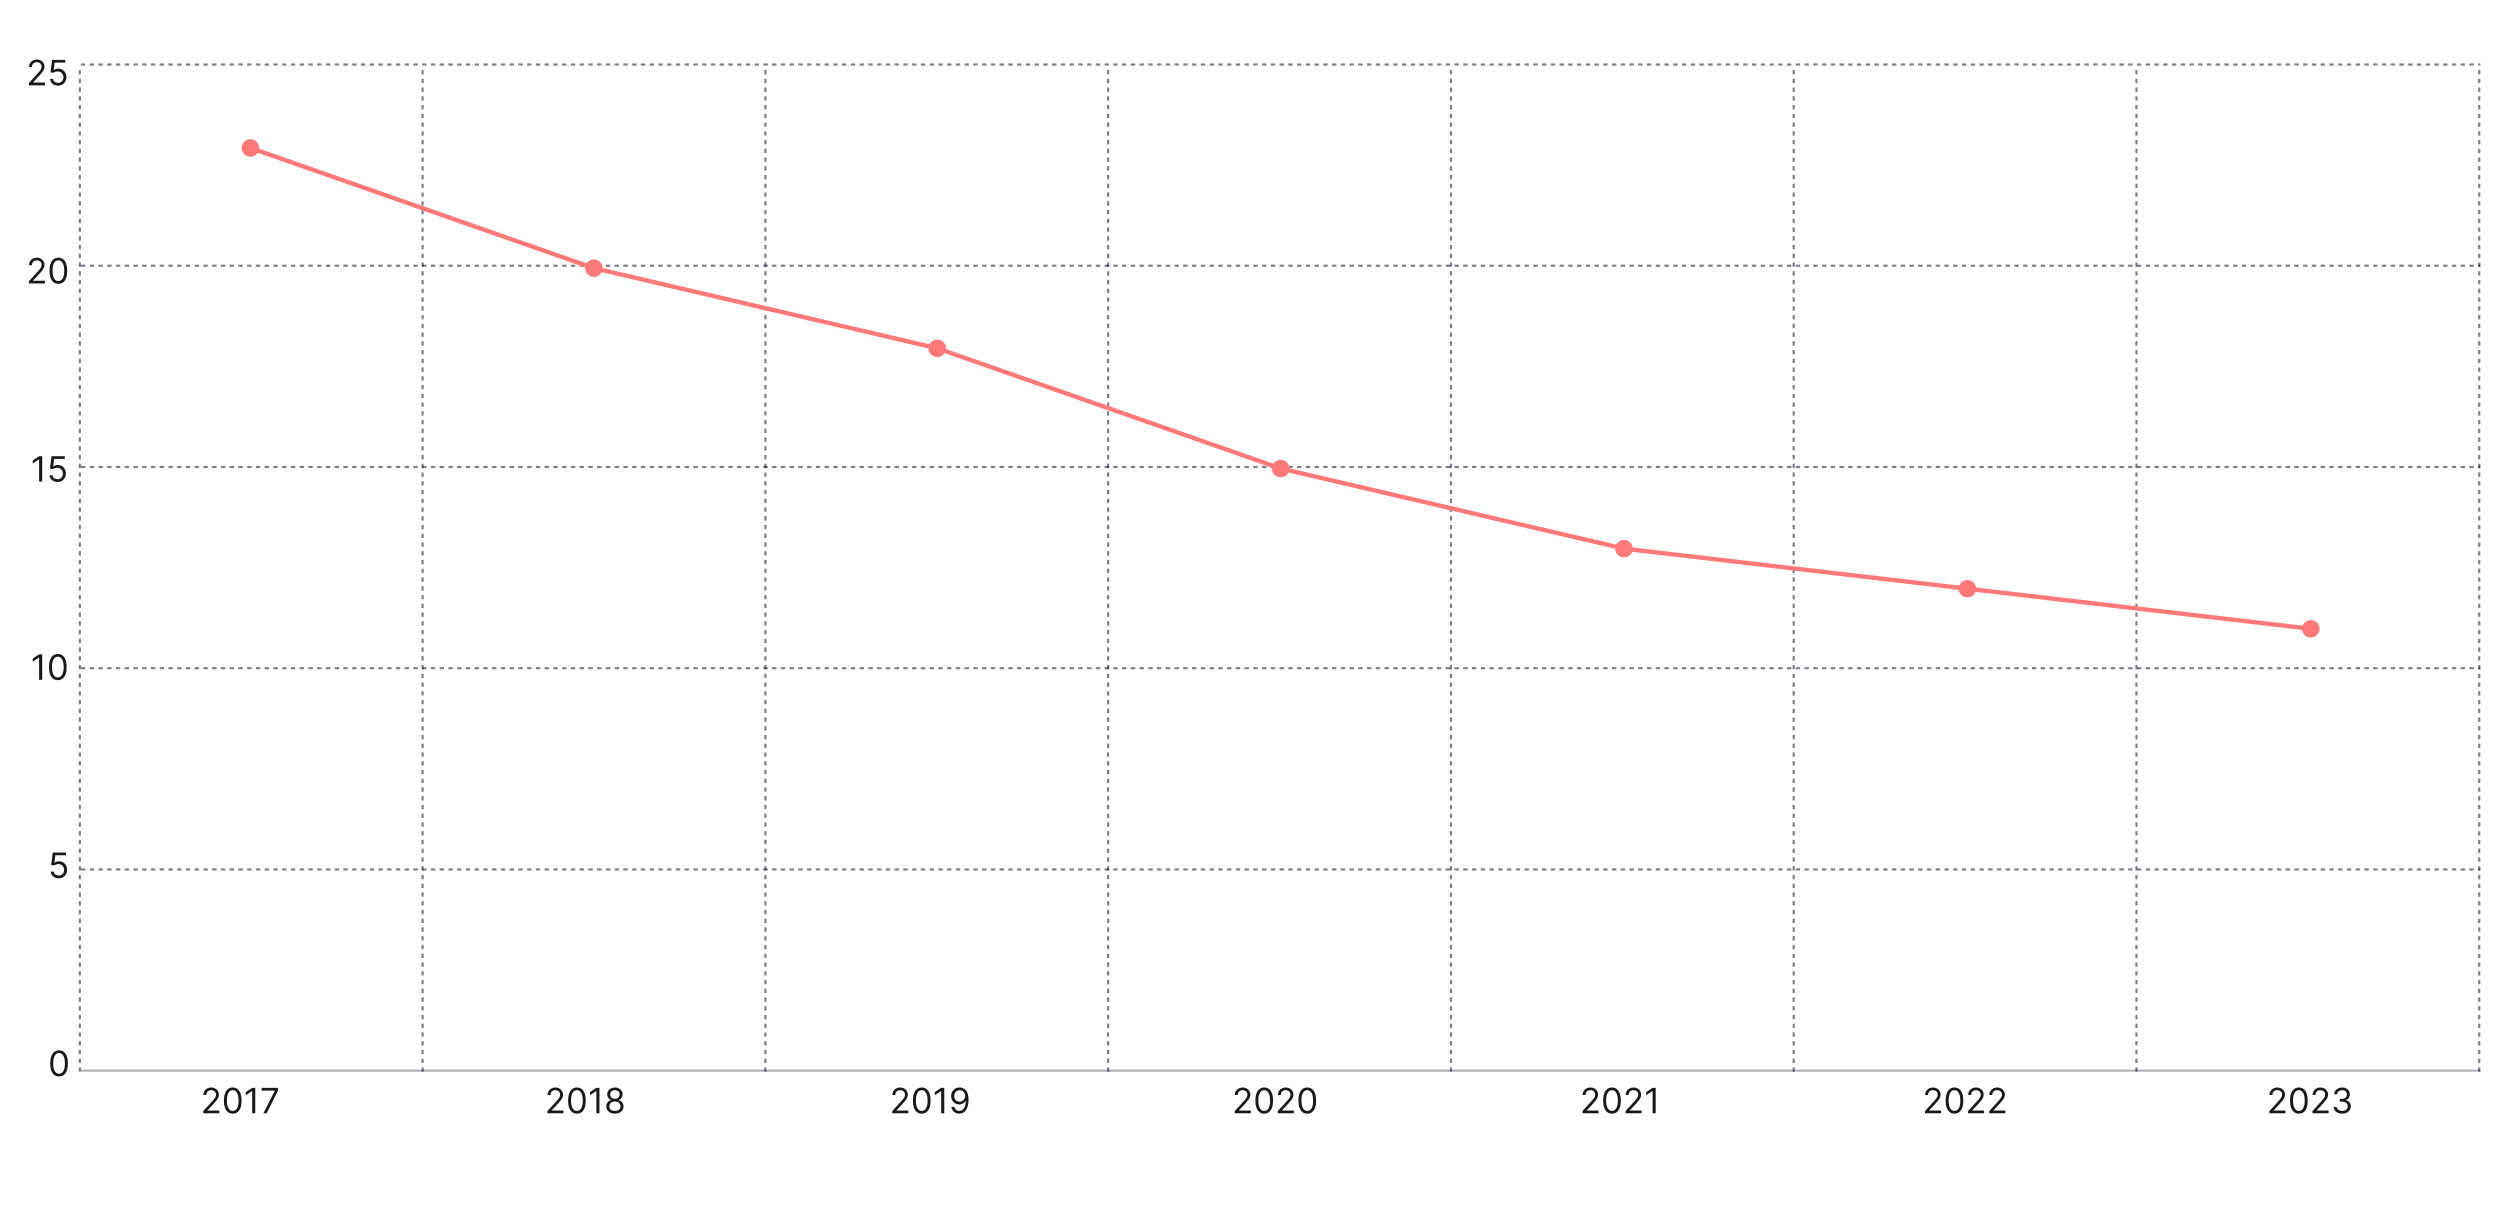 <svg width="1143" height="556" viewBox="0 0 1143 556" fill="none" xmlns="http://www.w3.org/2000/svg">
<rect width="1143" height="556" fill="white"/>
<path d="M13.204 39V37.977L17.046 33.773C17.496 33.28 17.867 32.852 18.159 32.489C18.451 32.121 18.667 31.776 18.807 31.454C18.951 31.129 19.023 30.788 19.023 30.432C19.023 30.023 18.924 29.669 18.727 29.369C18.534 29.07 18.269 28.839 17.932 28.676C17.595 28.513 17.216 28.432 16.796 28.432C16.349 28.432 15.958 28.525 15.625 28.71C15.296 28.892 15.04 29.148 14.858 29.477C14.68 29.807 14.591 30.193 14.591 30.636H13.25C13.25 29.954 13.407 29.356 13.722 28.841C14.036 28.326 14.464 27.924 15.006 27.636C15.551 27.349 16.163 27.204 16.841 27.204C17.523 27.204 18.127 27.349 18.653 27.636C19.18 27.924 19.593 28.312 19.892 28.801C20.191 29.29 20.341 29.833 20.341 30.432C20.341 30.86 20.263 31.278 20.108 31.688C19.956 32.093 19.691 32.545 19.312 33.045C18.938 33.542 18.417 34.148 17.75 34.864L15.136 37.659V37.75H20.546V39H13.204ZM26.528 39.159C25.862 39.159 25.261 39.026 24.727 38.761C24.193 38.496 23.765 38.133 23.443 37.67C23.121 37.208 22.945 36.682 22.915 36.091H24.278C24.331 36.617 24.57 37.053 24.994 37.398C25.422 37.739 25.934 37.909 26.528 37.909C27.006 37.909 27.43 37.797 27.801 37.574C28.176 37.35 28.47 37.044 28.682 36.653C28.898 36.26 29.006 35.814 29.006 35.318C29.006 34.811 28.894 34.358 28.671 33.96C28.451 33.559 28.148 33.242 27.761 33.011C27.375 32.78 26.934 32.663 26.438 32.659C26.081 32.655 25.716 32.71 25.341 32.824C24.966 32.934 24.657 33.076 24.415 33.25L23.097 33.091L23.801 27.364H29.847V28.614H24.983L24.574 32.045H24.642C24.881 31.856 25.18 31.699 25.54 31.574C25.9 31.449 26.275 31.386 26.665 31.386C27.377 31.386 28.011 31.557 28.568 31.898C29.129 32.235 29.568 32.697 29.886 33.284C30.208 33.871 30.369 34.542 30.369 35.295C30.369 36.038 30.203 36.701 29.869 37.284C29.54 37.864 29.085 38.322 28.506 38.659C27.926 38.992 27.267 39.159 26.528 39.159Z" fill="black" fill-opacity="0.9"/>
<path d="M13.204 129.6V128.577L17.046 124.373C17.496 123.88 17.867 123.452 18.159 123.089C18.451 122.721 18.667 122.377 18.807 122.055C18.951 121.729 19.023 121.388 19.023 121.032C19.023 120.623 18.924 120.269 18.727 119.969C18.534 119.67 18.269 119.439 17.932 119.276C17.595 119.113 17.216 119.032 16.796 119.032C16.349 119.032 15.958 119.125 15.625 119.31C15.296 119.492 15.04 119.748 14.858 120.077C14.68 120.407 14.591 120.793 14.591 121.236H13.25C13.25 120.555 13.407 119.956 13.722 119.441C14.036 118.926 14.464 118.524 15.006 118.236C15.551 117.948 16.163 117.805 16.841 117.805C17.523 117.805 18.127 117.948 18.653 118.236C19.18 118.524 19.593 118.913 19.892 119.401C20.191 119.89 20.341 120.433 20.341 121.032C20.341 121.46 20.263 121.878 20.108 122.288C19.956 122.693 19.691 123.145 19.312 123.645C18.938 124.142 18.417 124.748 17.75 125.464L15.136 128.259V128.35H20.546V129.6H13.204ZM26.688 129.759C25.831 129.759 25.102 129.526 24.5 129.06C23.898 128.591 23.438 127.911 23.119 127.02C22.801 126.127 22.642 125.047 22.642 123.782C22.642 122.524 22.801 121.45 23.119 120.56C23.441 119.666 23.903 118.984 24.506 118.515C25.112 118.041 25.839 117.805 26.688 117.805C27.536 117.805 28.261 118.041 28.864 118.515C29.47 118.984 29.932 119.666 30.25 120.56C30.572 121.45 30.733 122.524 30.733 123.782C30.733 125.047 30.574 126.127 30.256 127.02C29.938 127.911 29.477 128.591 28.875 129.06C28.273 129.526 27.544 129.759 26.688 129.759ZM26.688 128.509C27.536 128.509 28.195 128.1 28.665 127.282C29.134 126.464 29.369 125.297 29.369 123.782C29.369 122.774 29.261 121.916 29.046 121.208C28.833 120.5 28.526 119.96 28.125 119.589C27.727 119.217 27.248 119.032 26.688 119.032C25.847 119.032 25.189 119.447 24.716 120.276C24.242 121.102 24.006 122.27 24.006 123.782C24.006 124.789 24.112 125.645 24.324 126.35C24.536 127.055 24.841 127.591 25.239 127.958C25.64 128.325 26.123 128.509 26.688 128.509Z" fill="black" fill-opacity="0.9"/>
<path d="M19.296 208.564V220.2H17.886V210.041H17.818L14.977 211.927V210.495L17.886 208.564H19.296ZM26.278 220.359C25.612 220.359 25.011 220.227 24.477 219.961C23.943 219.696 23.515 219.333 23.193 218.87C22.871 218.408 22.695 217.882 22.665 217.291H24.028C24.081 217.817 24.32 218.253 24.744 218.598C25.172 218.939 25.684 219.109 26.278 219.109C26.756 219.109 27.18 218.997 27.551 218.774C27.926 218.55 28.22 218.244 28.432 217.853C28.648 217.459 28.756 217.014 28.756 216.518C28.756 216.011 28.644 215.558 28.421 215.16C28.201 214.759 27.898 214.442 27.511 214.211C27.125 213.98 26.684 213.863 26.188 213.859C25.831 213.855 25.466 213.91 25.091 214.024C24.716 214.134 24.407 214.276 24.165 214.45L22.847 214.291L23.551 208.564H29.597V209.814H24.733L24.324 213.245H24.392C24.631 213.056 24.93 212.899 25.29 212.774C25.65 212.649 26.025 212.586 26.415 212.586C27.127 212.586 27.761 212.757 28.318 213.098C28.879 213.435 29.318 213.897 29.636 214.484C29.958 215.071 30.119 215.742 30.119 216.495C30.119 217.238 29.953 217.901 29.619 218.484C29.29 219.064 28.835 219.522 28.256 219.859C27.676 220.192 27.017 220.359 26.278 220.359Z" fill="black" fill-opacity="0.9"/>
<path d="M19.296 299.164V310.8H17.886V300.641H17.818L14.977 302.527V301.095L17.886 299.164H19.296ZM26.438 310.959C25.581 310.959 24.852 310.726 24.25 310.26C23.648 309.791 23.188 309.111 22.869 308.22C22.551 307.327 22.392 306.247 22.392 304.982C22.392 303.724 22.551 302.65 22.869 301.76C23.191 300.866 23.653 300.184 24.256 299.715C24.862 299.241 25.589 299.005 26.438 299.005C27.286 299.005 28.011 299.241 28.614 299.715C29.22 300.184 29.682 300.866 30 301.76C30.322 302.65 30.483 303.724 30.483 304.982C30.483 306.247 30.324 307.327 30.006 308.22C29.688 309.111 29.227 309.791 28.625 310.26C28.023 310.726 27.294 310.959 26.438 310.959ZM26.438 309.709C27.286 309.709 27.945 309.3 28.415 308.482C28.884 307.664 29.119 306.497 29.119 304.982C29.119 303.974 29.011 303.116 28.796 302.408C28.583 301.7 28.276 301.16 27.875 300.789C27.477 300.417 26.998 300.232 26.438 300.232C25.597 300.232 24.939 300.647 24.466 301.476C23.992 302.302 23.756 303.47 23.756 304.982C23.756 305.989 23.862 306.845 24.074 307.55C24.286 308.255 24.591 308.791 24.989 309.158C25.39 309.525 25.873 309.709 26.438 309.709Z" fill="black" fill-opacity="0.9"/>
<path d="M26.841 401.559C26.174 401.559 25.574 401.427 25.04 401.161C24.506 400.896 24.078 400.533 23.756 400.07C23.434 399.608 23.258 399.082 23.227 398.491H24.591C24.644 399.017 24.883 399.453 25.307 399.798C25.735 400.139 26.246 400.309 26.841 400.309C27.318 400.309 27.742 400.197 28.114 399.974C28.489 399.75 28.782 399.444 28.994 399.053C29.21 398.659 29.318 398.214 29.318 397.718C29.318 397.211 29.206 396.758 28.983 396.36C28.763 395.959 28.46 395.642 28.074 395.411C27.688 395.18 27.246 395.063 26.75 395.059C26.394 395.055 26.028 395.11 25.653 395.224C25.278 395.334 24.97 395.476 24.727 395.65L23.409 395.491L24.114 389.764H30.159V391.014H25.296L24.886 394.445H24.954C25.193 394.256 25.492 394.099 25.852 393.974C26.212 393.849 26.587 393.786 26.977 393.786C27.689 393.786 28.324 393.957 28.881 394.298C29.441 394.635 29.881 395.097 30.199 395.684C30.521 396.271 30.682 396.942 30.682 397.695C30.682 398.438 30.515 399.101 30.182 399.684C29.852 400.264 29.398 400.722 28.818 401.059C28.239 401.392 27.579 401.559 26.841 401.559Z" fill="black" fill-opacity="0.9"/>
<path d="M27 492.159C26.144 492.159 25.415 491.926 24.812 491.46C24.21 490.991 23.75 490.311 23.432 489.42C23.114 488.527 22.954 487.447 22.954 486.182C22.954 484.924 23.114 483.85 23.432 482.96C23.754 482.066 24.216 481.384 24.818 480.915C25.424 480.441 26.151 480.205 27 480.205C27.849 480.205 28.574 480.441 29.176 480.915C29.782 481.384 30.244 482.066 30.562 482.96C30.884 483.85 31.046 484.924 31.046 486.182C31.046 487.447 30.886 488.527 30.568 489.42C30.25 490.311 29.79 490.991 29.188 491.46C28.585 491.926 27.856 492.159 27 492.159ZM27 490.909C27.849 490.909 28.508 490.5 28.977 489.682C29.447 488.864 29.682 487.697 29.682 486.182C29.682 485.174 29.574 484.316 29.358 483.608C29.146 482.9 28.839 482.36 28.438 481.989C28.04 481.617 27.561 481.432 27 481.432C26.159 481.432 25.502 481.847 25.028 482.676C24.555 483.502 24.318 484.67 24.318 486.182C24.318 487.189 24.424 488.045 24.636 488.75C24.849 489.455 25.153 489.991 25.551 490.358C25.953 490.725 26.436 490.909 27 490.909Z" fill="black" fill-opacity="0.9"/>
<line x1="37" y1="29.5" x2="1134" y2="29.5" stroke="#00001A" stroke-opacity="0.5" stroke-dasharray="2"/>
<line x1="37" y1="121.5" x2="1134" y2="121.5" stroke="#00001A" stroke-opacity="0.5" stroke-dasharray="2"/>
<line x1="37" y1="213.5" x2="1134" y2="213.5" stroke="#00001A" stroke-opacity="0.5" stroke-dasharray="2"/>
<line x1="37" y1="305.5" x2="1134" y2="305.5" stroke="#00001A" stroke-opacity="0.5" stroke-dasharray="2"/>
<line x1="37" y1="397.5" x2="1134" y2="397.5" stroke="#00001A" stroke-opacity="0.5" stroke-dasharray="2"/>
<line x1="37" y1="489.5" x2="1134" y2="489.5" stroke="#00001A" stroke-opacity="0.3"/>
<line x1="36.5" y1="490" x2="36.5" y2="30" stroke="#00001A" stroke-opacity="0.5" stroke-dasharray="2"/>
<line x1="193.214" y1="490" x2="193.214" y2="30" stroke="#00001A" stroke-opacity="0.5" stroke-dasharray="2"/>
<line x1="349.929" y1="490" x2="349.929" y2="30" stroke="#00001A" stroke-opacity="0.5" stroke-dasharray="2"/>
<line x1="506.643" y1="490" x2="506.643" y2="30" stroke="#00001A" stroke-opacity="0.5" stroke-dasharray="2"/>
<line x1="663.357" y1="490" x2="663.357" y2="30" stroke="#00001A" stroke-opacity="0.5" stroke-dasharray="2"/>
<line x1="820.071" y1="490" x2="820.071" y2="30" stroke="#00001A" stroke-opacity="0.5" stroke-dasharray="2"/>
<line x1="976.786" y1="490" x2="976.786" y2="30" stroke="#00001A" stroke-opacity="0.5" stroke-dasharray="2"/>
<line x1="1133.5" y1="490" x2="1133.5" y2="30" stroke="#00001A" stroke-opacity="0.5" stroke-dasharray="2"/>
<path d="M114.5 67.64L271.5 122.6L428.5 159.24L585.5 214.2L742.5 250.84L899.5 269.16L1056.5 287.48M1056.5 287.48V287.48Z" stroke="#FF7979" stroke-width="2"/>
<rect x="114.929" y="68.069" width="0.859" height="1.058" fill="#FF7979"/>
<rect x="114.929" y="68.069" width="0.859" height="1.058" stroke="#FF7979" stroke-width="0.859"/>
<circle cx="114.5" cy="67.64" r="3.5" fill="#FF7979" stroke="#FF7979"/>
<rect x="271.929" y="123.029" width="0.859" height="1.058" fill="#FF7979"/>
<rect x="271.929" y="123.029" width="0.859" height="1.058" stroke="#FF7979" stroke-width="0.859"/>
<circle cx="271.5" cy="122.6" r="3.5" fill="#FF7979" stroke="#FF7979"/>
<rect x="428.929" y="159.669" width="0.859" height="1.058" fill="#FF7979"/>
<rect x="428.929" y="159.669" width="0.859" height="1.058" stroke="#FF7979" stroke-width="0.859"/>
<circle cx="428.5" cy="159.24" r="3.5" fill="#FF7979" stroke="#FF7979"/>
<rect x="585.929" y="214.629" width="0.859" height="1.058" fill="#FF7979"/>
<rect x="585.929" y="214.629" width="0.859" height="1.058" stroke="#FF7979" stroke-width="0.859"/>
<circle cx="585.5" cy="214.2" r="3.5" fill="#FF7979" stroke="#FF7979"/>
<rect x="742.929" y="251.269" width="0.859" height="1.058" fill="#FF7979"/>
<rect x="742.929" y="251.269" width="0.859" height="1.058" stroke="#FF7979" stroke-width="0.859"/>
<circle cx="742.5" cy="250.84" r="3.5" fill="#FF7979" stroke="#FF7979"/>
<rect x="899.929" y="269.589" width="0.859" height="1.058" fill="#FF7979"/>
<rect x="899.929" y="269.589" width="0.859" height="1.058" stroke="#FF7979" stroke-width="0.859"/>
<circle cx="899.5" cy="269.16" r="3.5" fill="#FF7979" stroke="#FF7979"/>
<rect x="1056.93" y="287.909" width="0.859" height="1.058" fill="#FF7979"/>
<rect x="1056.93" y="287.909" width="0.859" height="1.058" stroke="#FF7979" stroke-width="0.859"/>
<circle cx="1056.5" cy="287.48" r="3.5" fill="#FF7979" stroke="#FF7979"/>
<path d="M92.929 509V507.977L96.77 503.773C97.221 503.28 97.592 502.852 97.883 502.489C98.175 502.121 98.391 501.777 98.531 501.455C98.675 501.129 98.747 500.788 98.747 500.432C98.747 500.023 98.649 499.669 98.452 499.369C98.258 499.07 97.993 498.839 97.656 498.676C97.319 498.513 96.94 498.432 96.52 498.432C96.073 498.432 95.683 498.525 95.349 498.71C95.02 498.892 94.764 499.148 94.582 499.477C94.404 499.807 94.315 500.193 94.315 500.636H92.974C92.974 499.955 93.132 499.356 93.446 498.841C93.76 498.326 94.188 497.924 94.73 497.636C95.275 497.348 95.887 497.205 96.565 497.205C97.247 497.205 97.851 497.348 98.378 497.636C98.904 497.924 99.317 498.312 99.616 498.801C99.916 499.29 100.065 499.833 100.065 500.432C100.065 500.86 99.988 501.278 99.832 501.688C99.681 502.093 99.416 502.545 99.037 503.045C98.662 503.542 98.141 504.148 97.474 504.864L94.861 507.659V507.75H100.27V509H92.929ZM106.412 509.159C105.556 509.159 104.827 508.926 104.224 508.46C103.622 507.991 103.162 507.311 102.844 506.42C102.525 505.527 102.366 504.447 102.366 503.182C102.366 501.924 102.525 500.85 102.844 499.96C103.166 499.066 103.628 498.384 104.23 497.915C104.836 497.441 105.563 497.205 106.412 497.205C107.26 497.205 107.986 497.441 108.588 497.915C109.194 498.384 109.656 499.066 109.974 499.96C110.296 500.85 110.457 501.924 110.457 503.182C110.457 504.447 110.298 505.527 109.98 506.42C109.662 507.311 109.202 507.991 108.599 508.46C107.997 508.926 107.268 509.159 106.412 509.159ZM106.412 507.909C107.26 507.909 107.919 507.5 108.389 506.682C108.859 505.864 109.094 504.697 109.094 503.182C109.094 502.174 108.986 501.316 108.77 500.608C108.558 499.9 108.251 499.36 107.849 498.989C107.452 498.617 106.972 498.432 106.412 498.432C105.571 498.432 104.914 498.847 104.44 499.676C103.967 500.502 103.73 501.67 103.73 503.182C103.73 504.189 103.836 505.045 104.048 505.75C104.26 506.455 104.565 506.991 104.963 507.358C105.364 507.725 105.847 507.909 106.412 507.909ZM116.707 497.364V509H115.298V498.841H115.23L112.389 500.727V499.295L115.298 497.364H116.707ZM120.418 509L125.622 498.705V498.614H119.622V497.364H127.077V498.682L121.895 509H120.418Z" fill="black" fill-opacity="0.9"/>
<path d="M250.284 509V507.977L254.125 503.773C254.575 503.28 254.947 502.852 255.238 502.489C255.53 502.121 255.746 501.777 255.886 501.455C256.03 501.129 256.102 500.788 256.102 500.432C256.102 500.023 256.003 499.669 255.807 499.369C255.613 499.07 255.348 498.839 255.011 498.676C254.674 498.513 254.295 498.432 253.875 498.432C253.428 498.432 253.038 498.525 252.704 498.71C252.375 498.892 252.119 499.148 251.937 499.477C251.759 499.807 251.67 500.193 251.67 500.636H250.329C250.329 499.955 250.486 499.356 250.801 498.841C251.115 498.326 251.543 497.924 252.085 497.636C252.63 497.348 253.242 497.205 253.92 497.205C254.602 497.205 255.206 497.348 255.733 497.636C256.259 497.924 256.672 498.312 256.971 498.801C257.271 499.29 257.42 499.833 257.42 500.432C257.42 500.86 257.343 501.278 257.187 501.688C257.036 502.093 256.771 502.545 256.392 503.045C256.017 503.542 255.496 504.148 254.829 504.864L252.216 507.659V507.75H257.625V509H250.284ZM263.767 509.159C262.911 509.159 262.182 508.926 261.579 508.46C260.977 507.991 260.517 507.311 260.199 506.42C259.88 505.527 259.721 504.447 259.721 503.182C259.721 501.924 259.88 500.85 260.199 499.96C260.521 499.066 260.983 498.384 261.585 497.915C262.191 497.441 262.918 497.205 263.767 497.205C264.615 497.205 265.341 497.441 265.943 497.915C266.549 498.384 267.011 499.066 267.329 499.96C267.651 500.85 267.812 501.924 267.812 503.182C267.812 504.447 267.653 505.527 267.335 506.42C267.017 507.311 266.557 507.991 265.954 508.46C265.352 508.926 264.623 509.159 263.767 509.159ZM263.767 507.909C264.615 507.909 265.274 507.5 265.744 506.682C266.214 505.864 266.449 504.697 266.449 503.182C266.449 502.174 266.341 501.316 266.125 500.608C265.913 499.9 265.606 499.36 265.204 498.989C264.807 498.617 264.327 498.432 263.767 498.432C262.926 498.432 262.269 498.847 261.795 499.676C261.322 500.502 261.085 501.67 261.085 503.182C261.085 504.189 261.191 505.045 261.403 505.75C261.615 506.455 261.92 506.991 262.318 507.358C262.719 507.725 263.202 507.909 263.767 507.909ZM274.062 497.364V509H272.653V498.841H272.585L269.744 500.727V499.295L272.653 497.364H274.062ZM281.136 509.159C280.356 509.159 279.666 509.021 279.068 508.744C278.473 508.464 278.009 508.08 277.676 507.591C277.343 507.098 277.178 506.538 277.182 505.909C277.178 505.417 277.274 504.962 277.471 504.545C277.668 504.125 277.937 503.775 278.278 503.494C278.623 503.21 279.007 503.03 279.432 502.955V502.886C278.875 502.742 278.432 502.43 278.102 501.949C277.772 501.464 277.61 500.913 277.613 500.295C277.61 499.705 277.759 499.176 278.062 498.71C278.365 498.244 278.782 497.877 279.312 497.608C279.846 497.339 280.454 497.205 281.136 497.205C281.81 497.205 282.413 497.339 282.943 497.608C283.473 497.877 283.89 498.244 284.193 498.71C284.5 499.176 284.655 499.705 284.659 500.295C284.655 500.913 284.486 501.464 284.153 501.949C283.824 502.43 283.386 502.742 282.841 502.886V502.955C283.261 503.03 283.64 503.21 283.977 503.494C284.314 503.775 284.583 504.125 284.784 504.545C284.985 504.962 285.087 505.417 285.091 505.909C285.087 506.538 284.916 507.098 284.579 507.591C284.246 508.08 283.782 508.464 283.187 508.744C282.596 509.021 281.913 509.159 281.136 509.159ZM281.136 507.909C281.663 507.909 282.117 507.824 282.5 507.653C282.882 507.483 283.178 507.242 283.386 506.932C283.594 506.621 283.7 506.258 283.704 505.841C283.7 505.402 283.587 505.013 283.363 504.676C283.14 504.339 282.835 504.074 282.449 503.881C282.066 503.687 281.628 503.591 281.136 503.591C280.64 503.591 280.197 503.687 279.807 503.881C279.42 504.074 279.115 504.339 278.892 504.676C278.672 505.013 278.564 505.402 278.568 505.841C278.564 506.258 278.664 506.621 278.869 506.932C279.077 507.242 279.375 507.483 279.761 507.653C280.147 507.824 280.606 507.909 281.136 507.909ZM281.136 502.386C281.553 502.386 281.922 502.303 282.244 502.136C282.57 501.97 282.825 501.737 283.011 501.438C283.197 501.138 283.291 500.788 283.295 500.386C283.291 499.992 283.199 499.65 283.017 499.358C282.835 499.062 282.583 498.835 282.261 498.676C281.939 498.513 281.564 498.432 281.136 498.432C280.7 498.432 280.32 498.513 279.994 498.676C279.668 498.835 279.416 499.062 279.238 499.358C279.06 499.65 278.973 499.992 278.977 500.386C278.973 500.788 279.062 501.138 279.244 501.438C279.43 501.737 279.685 501.97 280.011 502.136C280.337 502.303 280.712 502.386 281.136 502.386Z" fill="black" fill-opacity="0.9"/>
<path d="M407.936 509V507.977L411.776 503.773C412.227 503.28 412.598 502.852 412.89 502.489C413.182 502.121 413.398 501.777 413.538 501.455C413.682 501.129 413.754 500.788 413.754 500.432C413.754 500.023 413.655 499.669 413.458 499.369C413.265 499.07 413 498.839 412.663 498.676C412.326 498.513 411.947 498.432 411.526 498.432C411.079 498.432 410.689 498.525 410.356 498.71C410.026 498.892 409.771 499.148 409.589 499.477C409.411 499.807 409.322 500.193 409.322 500.636H407.981C407.981 499.955 408.138 499.356 408.453 498.841C408.767 498.326 409.195 497.924 409.737 497.636C410.282 497.348 410.894 497.205 411.572 497.205C412.254 497.205 412.858 497.348 413.384 497.636C413.911 497.924 414.324 498.312 414.623 498.801C414.922 499.29 415.072 499.833 415.072 500.432C415.072 500.86 414.994 501.278 414.839 501.688C414.687 502.093 414.422 502.545 414.044 503.045C413.669 503.542 413.148 504.148 412.481 504.864L409.867 507.659V507.75H415.276V509H407.936ZM421.419 509.159C420.562 509.159 419.833 508.926 419.231 508.46C418.629 507.991 418.169 507.311 417.85 506.42C417.532 505.527 417.373 504.447 417.373 503.182C417.373 501.924 417.532 500.85 417.85 499.96C418.172 499.066 418.634 498.384 419.237 497.915C419.843 497.441 420.57 497.205 421.419 497.205C422.267 497.205 422.992 497.441 423.595 497.915C424.201 498.384 424.663 499.066 424.981 499.96C425.303 500.85 425.464 501.924 425.464 503.182C425.464 504.447 425.305 505.527 424.987 506.42C424.669 507.311 424.208 507.991 423.606 508.46C423.004 508.926 422.275 509.159 421.419 509.159ZM421.419 507.909C422.267 507.909 422.926 507.5 423.396 506.682C423.865 505.864 424.1 504.697 424.1 503.182C424.1 502.174 423.992 501.316 423.776 500.608C423.564 499.9 423.258 499.36 422.856 498.989C422.458 498.617 421.979 498.432 421.419 498.432C420.578 498.432 419.92 498.847 419.447 499.676C418.973 500.502 418.737 501.67 418.737 503.182C418.737 504.189 418.843 505.045 419.055 505.75C419.267 506.455 419.572 506.991 419.97 507.358C420.371 507.725 420.854 507.909 421.419 507.909ZM431.714 497.364V509H430.305V498.841H430.237L427.396 500.727V499.295L430.305 497.364H431.714ZM438.765 497.205C439.242 497.208 439.72 497.299 440.197 497.477C440.674 497.655 441.11 497.951 441.504 498.364C441.898 498.773 442.214 499.331 442.453 500.04C442.691 500.748 442.811 501.636 442.811 502.705C442.811 503.739 442.712 504.657 442.515 505.46C442.322 506.259 442.042 506.934 441.674 507.483C441.311 508.032 440.867 508.449 440.345 508.733C439.826 509.017 439.239 509.159 438.583 509.159C437.932 509.159 437.35 509.03 436.839 508.773C436.331 508.511 435.915 508.15 435.589 507.688C435.267 507.222 435.061 506.682 434.97 506.068H436.356C436.481 506.602 436.729 507.044 437.1 507.392C437.475 507.737 437.97 507.909 438.583 507.909C439.481 507.909 440.189 507.517 440.708 506.733C441.231 505.949 441.492 504.841 441.492 503.409H441.401C441.189 503.727 440.937 504.002 440.646 504.233C440.354 504.464 440.03 504.642 439.674 504.767C439.318 504.892 438.939 504.955 438.538 504.955C437.871 504.955 437.259 504.79 436.703 504.46C436.15 504.127 435.706 503.67 435.373 503.091C435.044 502.508 434.879 501.841 434.879 501.091C434.879 500.379 435.038 499.727 435.356 499.136C435.678 498.542 436.129 498.068 436.708 497.716C437.292 497.364 437.977 497.193 438.765 497.205ZM438.765 498.455C438.288 498.455 437.858 498.574 437.475 498.812C437.097 499.047 436.795 499.366 436.572 499.767C436.352 500.165 436.242 500.606 436.242 501.091C436.242 501.576 436.348 502.017 436.561 502.415C436.776 502.809 437.07 503.123 437.441 503.358C437.816 503.589 438.242 503.705 438.72 503.705C439.079 503.705 439.415 503.634 439.725 503.494C440.036 503.35 440.307 503.155 440.538 502.909C440.773 502.659 440.956 502.377 441.089 502.062C441.222 501.744 441.288 501.413 441.288 501.068C441.288 500.614 441.178 500.187 440.958 499.79C440.742 499.392 440.443 499.07 440.061 498.824C439.682 498.578 439.25 498.455 438.765 498.455Z" fill="black" fill-opacity="0.9"/>
<path d="M564.517 509V507.977L568.358 503.773C568.809 503.28 569.18 502.852 569.472 502.489C569.763 502.121 569.979 501.777 570.119 501.455C570.263 501.129 570.335 500.788 570.335 500.432C570.335 500.023 570.237 499.669 570.04 499.369C569.847 499.07 569.581 498.839 569.244 498.676C568.907 498.513 568.528 498.432 568.108 498.432C567.661 498.432 567.271 498.525 566.937 498.71C566.608 498.892 566.352 499.148 566.17 499.477C565.992 499.807 565.903 500.193 565.903 500.636H564.562C564.562 499.955 564.72 499.356 565.034 498.841C565.348 498.326 565.776 497.924 566.318 497.636C566.864 497.348 567.475 497.205 568.153 497.205C568.835 497.205 569.439 497.348 569.966 497.636C570.492 497.924 570.905 498.312 571.205 498.801C571.504 499.29 571.653 499.833 571.653 500.432C571.653 500.86 571.576 501.278 571.42 501.688C571.269 502.093 571.004 502.545 570.625 503.045C570.25 503.542 569.729 504.148 569.062 504.864L566.449 507.659V507.75H571.858V509H564.517ZM578 509.159C577.144 509.159 576.415 508.926 575.812 508.46C575.21 507.991 574.75 507.311 574.432 506.42C574.114 505.527 573.955 504.447 573.955 503.182C573.955 501.924 574.114 500.85 574.432 499.96C574.754 499.066 575.216 498.384 575.818 497.915C576.424 497.441 577.151 497.205 578 497.205C578.848 497.205 579.574 497.441 580.176 497.915C580.782 498.384 581.244 499.066 581.562 499.96C581.884 500.85 582.045 501.924 582.045 503.182C582.045 504.447 581.886 505.527 581.568 506.42C581.25 507.311 580.79 507.991 580.187 508.46C579.585 508.926 578.856 509.159 578 509.159ZM578 507.909C578.848 507.909 579.508 507.5 579.977 506.682C580.447 505.864 580.682 504.697 580.682 503.182C580.682 502.174 580.574 501.316 580.358 500.608C580.146 499.9 579.839 499.36 579.437 498.989C579.04 498.617 578.561 498.432 578 498.432C577.159 498.432 576.502 498.847 576.028 499.676C575.555 500.502 575.318 501.67 575.318 503.182C575.318 504.189 575.424 505.045 575.636 505.75C575.848 506.455 576.153 506.991 576.551 507.358C576.953 507.725 577.436 507.909 578 507.909ZM584.205 509V507.977L588.045 503.773C588.496 503.28 588.867 502.852 589.159 502.489C589.451 502.121 589.667 501.777 589.807 501.455C589.951 501.129 590.023 500.788 590.023 500.432C590.023 500.023 589.924 499.669 589.727 499.369C589.534 499.07 589.269 498.839 588.932 498.676C588.595 498.513 588.216 498.432 587.795 498.432C587.348 498.432 586.958 498.525 586.625 498.71C586.295 498.892 586.04 499.148 585.858 499.477C585.68 499.807 585.591 500.193 585.591 500.636H584.25C584.25 499.955 584.407 499.356 584.722 498.841C585.036 498.326 585.464 497.924 586.006 497.636C586.551 497.348 587.163 497.205 587.841 497.205C588.523 497.205 589.127 497.348 589.653 497.636C590.18 497.924 590.593 498.312 590.892 498.801C591.191 499.29 591.341 499.833 591.341 500.432C591.341 500.86 591.263 501.278 591.108 501.688C590.956 502.093 590.691 502.545 590.312 503.045C589.937 503.542 589.417 504.148 588.75 504.864L586.136 507.659V507.75H591.545V509H584.205ZM597.687 509.159C596.831 509.159 596.102 508.926 595.5 508.46C594.898 507.991 594.437 507.311 594.119 506.42C593.801 505.527 593.642 504.447 593.642 503.182C593.642 501.924 593.801 500.85 594.119 499.96C594.441 499.066 594.903 498.384 595.506 497.915C596.112 497.441 596.839 497.205 597.687 497.205C598.536 497.205 599.261 497.441 599.864 497.915C600.47 498.384 600.932 499.066 601.25 499.96C601.572 500.85 601.733 501.924 601.733 503.182C601.733 504.447 601.574 505.527 601.256 506.42C600.937 507.311 600.477 507.991 599.875 508.46C599.273 508.926 598.544 509.159 597.687 509.159ZM597.687 507.909C598.536 507.909 599.195 507.5 599.665 506.682C600.134 505.864 600.369 504.697 600.369 503.182C600.369 502.174 600.261 501.316 600.045 500.608C599.833 499.9 599.526 499.36 599.125 498.989C598.727 498.617 598.248 498.432 597.687 498.432C596.847 498.432 596.189 498.847 595.716 499.676C595.242 500.502 595.006 501.67 595.006 503.182C595.006 504.189 595.112 505.045 595.324 505.75C595.536 506.455 595.841 506.991 596.239 507.358C596.64 507.725 597.123 507.909 597.687 507.909Z" fill="black" fill-opacity="0.9"/>
<path d="M723.513 509V507.977L727.353 503.773C727.804 503.28 728.175 502.852 728.467 502.489C728.759 502.121 728.975 501.777 729.115 501.455C729.259 501.129 729.331 500.788 729.331 500.432C729.331 500.023 729.232 499.669 729.035 499.369C728.842 499.07 728.577 498.839 728.24 498.676C727.903 498.513 727.524 498.432 727.103 498.432C726.656 498.432 726.266 498.525 725.933 498.71C725.603 498.892 725.348 499.148 725.166 499.477C724.988 499.807 724.899 500.193 724.899 500.636H723.558C723.558 499.955 723.715 499.356 724.03 498.841C724.344 498.326 724.772 497.924 725.314 497.636C725.859 497.348 726.471 497.205 727.149 497.205C727.831 497.205 728.435 497.348 728.961 497.636C729.488 497.924 729.901 498.312 730.2 498.801C730.499 499.29 730.649 499.833 730.649 500.432C730.649 500.86 730.571 501.278 730.416 501.688C730.264 502.093 729.999 502.545 729.621 503.045C729.246 503.542 728.725 504.148 728.058 504.864L725.444 507.659V507.75H730.853V509H723.513ZM736.996 509.159C736.139 509.159 735.41 508.926 734.808 508.46C734.206 507.991 733.746 507.311 733.427 506.42C733.109 505.527 732.95 504.447 732.95 503.182C732.95 501.924 733.109 500.85 733.427 499.96C733.749 499.066 734.211 498.384 734.814 497.915C735.42 497.441 736.147 497.205 736.996 497.205C737.844 497.205 738.569 497.441 739.172 497.915C739.778 498.384 740.24 499.066 740.558 499.96C740.88 500.85 741.041 501.924 741.041 503.182C741.041 504.447 740.882 505.527 740.564 506.42C740.246 507.311 739.785 507.991 739.183 508.46C738.581 508.926 737.852 509.159 736.996 509.159ZM736.996 507.909C737.844 507.909 738.503 507.5 738.973 506.682C739.442 505.864 739.677 504.697 739.677 503.182C739.677 502.174 739.569 501.316 739.353 500.608C739.141 499.9 738.835 499.36 738.433 498.989C738.035 498.617 737.556 498.432 736.996 498.432C736.155 498.432 735.497 498.847 735.024 499.676C734.55 500.502 734.314 501.67 734.314 503.182C734.314 504.189 734.42 505.045 734.632 505.75C734.844 506.455 735.149 506.991 735.547 507.358C735.948 507.725 736.431 507.909 736.996 507.909ZM743.2 509V507.977L747.041 503.773C747.492 503.28 747.863 502.852 748.155 502.489C748.446 502.121 748.662 501.777 748.802 501.455C748.946 501.129 749.018 500.788 749.018 500.432C749.018 500.023 748.92 499.669 748.723 499.369C748.53 499.07 748.264 498.839 747.927 498.676C747.59 498.513 747.211 498.432 746.791 498.432C746.344 498.432 745.954 498.525 745.621 498.71C745.291 498.892 745.035 499.148 744.853 499.477C744.675 499.807 744.586 500.193 744.586 500.636H743.246C743.246 499.955 743.403 499.356 743.717 498.841C744.031 498.326 744.46 497.924 745.001 497.636C745.547 497.348 746.158 497.205 746.836 497.205C747.518 497.205 748.122 497.348 748.649 497.636C749.175 497.924 749.588 498.312 749.888 498.801C750.187 499.29 750.336 499.833 750.336 500.432C750.336 500.86 750.259 501.278 750.103 501.688C749.952 502.093 749.687 502.545 749.308 503.045C748.933 503.542 748.412 504.148 747.746 504.864L745.132 507.659V507.75H750.541V509H743.2ZM756.978 497.364V509H755.569V498.841H755.501L752.66 500.727V499.295L755.569 497.364H756.978Z" fill="black" fill-opacity="0.9"/>
<path d="M880.102 509V507.977L883.943 503.773C884.394 503.28 884.765 502.852 885.056 502.489C885.348 502.121 885.564 501.777 885.704 501.455C885.848 501.129 885.92 500.788 885.92 500.432C885.92 500.023 885.822 499.669 885.625 499.369C885.431 499.07 885.166 498.839 884.829 498.676C884.492 498.513 884.113 498.432 883.693 498.432C883.246 498.432 882.856 498.525 882.522 498.71C882.193 498.892 881.937 499.148 881.755 499.477C881.577 499.807 881.488 500.193 881.488 500.636H880.147C880.147 499.955 880.304 499.356 880.619 498.841C880.933 498.326 881.361 497.924 881.903 497.636C882.448 497.348 883.06 497.205 883.738 497.205C884.42 497.205 885.024 497.348 885.551 497.636C886.077 497.924 886.49 498.312 886.789 498.801C887.089 499.29 887.238 499.833 887.238 500.432C887.238 500.86 887.161 501.278 887.005 501.688C886.854 502.093 886.589 502.545 886.21 503.045C885.835 503.542 885.314 504.148 884.647 504.864L882.034 507.659V507.75H887.443V509H880.102ZM893.585 509.159C892.729 509.159 892 508.926 891.397 508.46C890.795 507.991 890.335 507.311 890.017 506.42C889.698 505.527 889.539 504.447 889.539 503.182C889.539 501.924 889.698 500.85 890.017 499.96C890.339 499.066 890.801 498.384 891.403 497.915C892.009 497.441 892.736 497.205 893.585 497.205C894.433 497.205 895.159 497.441 895.761 497.915C896.367 498.384 896.829 499.066 897.147 499.96C897.469 500.85 897.63 501.924 897.63 503.182C897.63 504.447 897.471 505.527 897.153 506.42C896.835 507.311 896.375 507.991 895.772 508.46C895.17 508.926 894.441 509.159 893.585 509.159ZM893.585 507.909C894.433 507.909 895.092 507.5 895.562 506.682C896.032 505.864 896.267 504.697 896.267 503.182C896.267 502.174 896.159 501.316 895.943 500.608C895.731 499.9 895.424 499.36 895.022 498.989C894.625 498.617 894.145 498.432 893.585 498.432C892.744 498.432 892.087 498.847 891.613 499.676C891.14 500.502 890.903 501.67 890.903 503.182C890.903 504.189 891.009 505.045 891.221 505.75C891.433 506.455 891.738 506.991 892.136 507.358C892.537 507.725 893.02 507.909 893.585 507.909ZM899.789 509V507.977L903.63 503.773C904.081 503.28 904.452 502.852 904.744 502.489C905.036 502.121 905.251 501.777 905.392 501.455C905.536 501.129 905.608 500.788 905.608 500.432C905.608 500.023 905.509 499.669 905.312 499.369C905.119 499.07 904.854 498.839 904.517 498.676C904.179 498.513 903.801 498.432 903.38 498.432C902.933 498.432 902.543 498.525 902.21 498.71C901.88 498.892 901.625 499.148 901.443 499.477C901.265 499.807 901.176 500.193 901.176 500.636H899.835C899.835 499.955 899.992 499.356 900.306 498.841C900.621 498.326 901.049 497.924 901.59 497.636C902.136 497.348 902.748 497.205 903.426 497.205C904.108 497.205 904.712 497.348 905.238 497.636C905.765 497.924 906.178 498.312 906.477 498.801C906.776 499.29 906.926 499.833 906.926 500.432C906.926 500.86 906.848 501.278 906.693 501.688C906.541 502.093 906.276 502.545 905.897 503.045C905.522 503.542 905.001 504.148 904.335 504.864L901.721 507.659V507.75H907.13V509H899.789ZM909.477 509V507.977L913.318 503.773C913.769 503.28 914.14 502.852 914.431 502.489C914.723 502.121 914.939 501.777 915.079 501.455C915.223 501.129 915.295 500.788 915.295 500.432C915.295 500.023 915.197 499.669 915 499.369C914.806 499.07 914.541 498.839 914.204 498.676C913.867 498.513 913.488 498.432 913.068 498.432C912.621 498.432 912.231 498.525 911.897 498.71C911.568 498.892 911.312 499.148 911.13 499.477C910.952 499.807 910.863 500.193 910.863 500.636H909.522C909.522 499.955 909.679 499.356 909.994 498.841C910.308 498.326 910.736 497.924 911.278 497.636C911.823 497.348 912.435 497.205 913.113 497.205C913.795 497.205 914.399 497.348 914.926 497.636C915.452 497.924 915.865 498.312 916.164 498.801C916.464 499.29 916.613 499.833 916.613 500.432C916.613 500.86 916.536 501.278 916.38 501.688C916.229 502.093 915.964 502.545 915.585 503.045C915.21 503.542 914.689 504.148 914.022 504.864L911.409 507.659V507.75H916.818V509H909.477Z" fill="black" fill-opacity="0.9"/>
<path d="M1037.57 509V507.977L1041.41 503.773C1041.86 503.28 1042.23 502.852 1042.52 502.489C1042.81 502.121 1043.03 501.777 1043.17 501.455C1043.31 501.129 1043.38 500.788 1043.38 500.432C1043.38 500.023 1043.29 499.669 1043.09 499.369C1042.9 499.07 1042.63 498.839 1042.29 498.676C1041.96 498.513 1041.58 498.432 1041.16 498.432C1040.71 498.432 1040.32 498.525 1039.99 498.71C1039.66 498.892 1039.4 499.148 1039.22 499.477C1039.04 499.807 1038.95 500.193 1038.95 500.636H1037.61C1037.61 499.955 1037.77 499.356 1038.08 498.841C1038.4 498.326 1038.83 497.924 1039.37 497.636C1039.91 497.348 1040.52 497.205 1041.2 497.205C1041.88 497.205 1042.49 497.348 1043.01 497.636C1043.54 497.924 1043.95 498.312 1044.25 498.801C1044.55 499.29 1044.7 499.833 1044.7 500.432C1044.7 500.86 1044.62 501.278 1044.47 501.688C1044.32 502.093 1044.05 502.545 1043.67 503.045C1043.3 503.542 1042.78 504.148 1042.11 504.864L1039.5 507.659V507.75H1044.91V509H1037.57ZM1051.05 509.159C1050.19 509.159 1049.46 508.926 1048.86 508.46C1048.26 507.991 1047.8 507.311 1047.48 506.42C1047.16 505.527 1047 504.447 1047 503.182C1047 501.924 1047.16 500.85 1047.48 499.96C1047.8 499.066 1048.26 498.384 1048.87 497.915C1049.47 497.441 1050.2 497.205 1051.05 497.205C1051.9 497.205 1052.62 497.441 1053.23 497.915C1053.83 498.384 1054.29 499.066 1054.61 499.96C1054.93 500.85 1055.09 501.924 1055.09 503.182C1055.09 504.447 1054.94 505.527 1054.62 506.42C1054.3 507.311 1053.84 507.991 1053.24 508.46C1052.63 508.926 1051.91 509.159 1051.05 509.159ZM1051.05 507.909C1051.9 507.909 1052.56 507.5 1053.03 506.682C1053.5 505.864 1053.73 504.697 1053.73 503.182C1053.73 502.174 1053.62 501.316 1053.41 500.608C1053.19 499.9 1052.89 499.36 1052.49 498.989C1052.09 498.617 1051.61 498.432 1051.05 498.432C1050.21 498.432 1049.55 498.847 1049.08 499.676C1048.6 500.502 1048.37 501.67 1048.37 503.182C1048.37 504.189 1048.47 505.045 1048.69 505.75C1048.9 506.455 1049.2 506.991 1049.6 507.358C1050 507.725 1050.48 507.909 1051.05 507.909ZM1057.25 509V507.977L1061.09 503.773C1061.55 503.28 1061.92 502.852 1062.21 502.489C1062.5 502.121 1062.72 501.777 1062.86 501.455C1063 501.129 1063.07 500.788 1063.07 500.432C1063.07 500.023 1062.97 499.669 1062.78 499.369C1062.58 499.07 1062.32 498.839 1061.98 498.676C1061.64 498.513 1061.26 498.432 1060.84 498.432C1060.4 498.432 1060.01 498.525 1059.67 498.71C1059.34 498.892 1059.09 499.148 1058.91 499.477C1058.73 499.807 1058.64 500.193 1058.64 500.636H1057.3C1057.3 499.955 1057.46 499.356 1057.77 498.841C1058.09 498.326 1058.51 497.924 1059.05 497.636C1059.6 497.348 1060.21 497.205 1060.89 497.205C1061.57 497.205 1062.18 497.348 1062.7 497.636C1063.23 497.924 1063.64 498.312 1063.94 498.801C1064.24 499.29 1064.39 499.833 1064.39 500.432C1064.39 500.86 1064.31 501.278 1064.16 501.688C1064.01 502.093 1063.74 502.545 1063.36 503.045C1062.99 503.542 1062.47 504.148 1061.8 504.864L1059.19 507.659V507.75H1064.59V509H1057.25ZM1070.87 509.159C1070.12 509.159 1069.45 509.03 1068.87 508.773C1068.28 508.515 1067.82 508.157 1067.48 507.699C1067.13 507.237 1066.95 506.701 1066.92 506.091H1068.35C1068.38 506.466 1068.51 506.79 1068.74 507.062C1068.96 507.331 1069.26 507.54 1069.63 507.688C1070 507.835 1070.4 507.909 1070.85 507.909C1071.35 507.909 1071.79 507.822 1072.18 507.648C1072.57 507.473 1072.87 507.231 1073.09 506.92C1073.31 506.61 1073.42 506.25 1073.42 505.841C1073.42 505.413 1073.31 505.036 1073.1 504.71C1072.89 504.381 1072.58 504.123 1072.17 503.938C1071.76 503.752 1071.26 503.659 1070.67 503.659H1069.74V502.409H1070.67C1071.13 502.409 1071.54 502.326 1071.88 502.159C1072.24 501.992 1072.51 501.758 1072.71 501.455C1072.91 501.152 1073.01 500.795 1073.01 500.386C1073.01 499.992 1072.92 499.65 1072.75 499.358C1072.57 499.066 1072.33 498.839 1072.01 498.676C1071.69 498.513 1071.32 498.432 1070.9 498.432C1070.49 498.432 1070.12 498.506 1069.76 498.653C1069.41 498.797 1069.12 499.008 1068.9 499.284C1068.67 499.557 1068.55 499.886 1068.53 500.273H1067.17C1067.19 499.663 1067.37 499.129 1067.72 498.67C1068.06 498.208 1068.51 497.848 1069.07 497.591C1069.63 497.333 1070.25 497.205 1070.92 497.205C1071.64 497.205 1072.26 497.35 1072.77 497.642C1073.29 497.93 1073.68 498.311 1073.96 498.784C1074.23 499.258 1074.37 499.769 1074.37 500.318C1074.37 500.973 1074.2 501.532 1073.86 501.994C1073.51 502.456 1073.05 502.777 1072.46 502.955V503.045C1073.2 503.167 1073.77 503.479 1074.19 503.983C1074.6 504.483 1074.8 505.102 1074.8 505.841C1074.8 506.473 1074.63 507.042 1074.29 507.545C1073.95 508.045 1073.48 508.439 1072.89 508.727C1072.3 509.015 1071.63 509.159 1070.87 509.159Z" fill="black" fill-opacity="0.9"/>
</svg>

